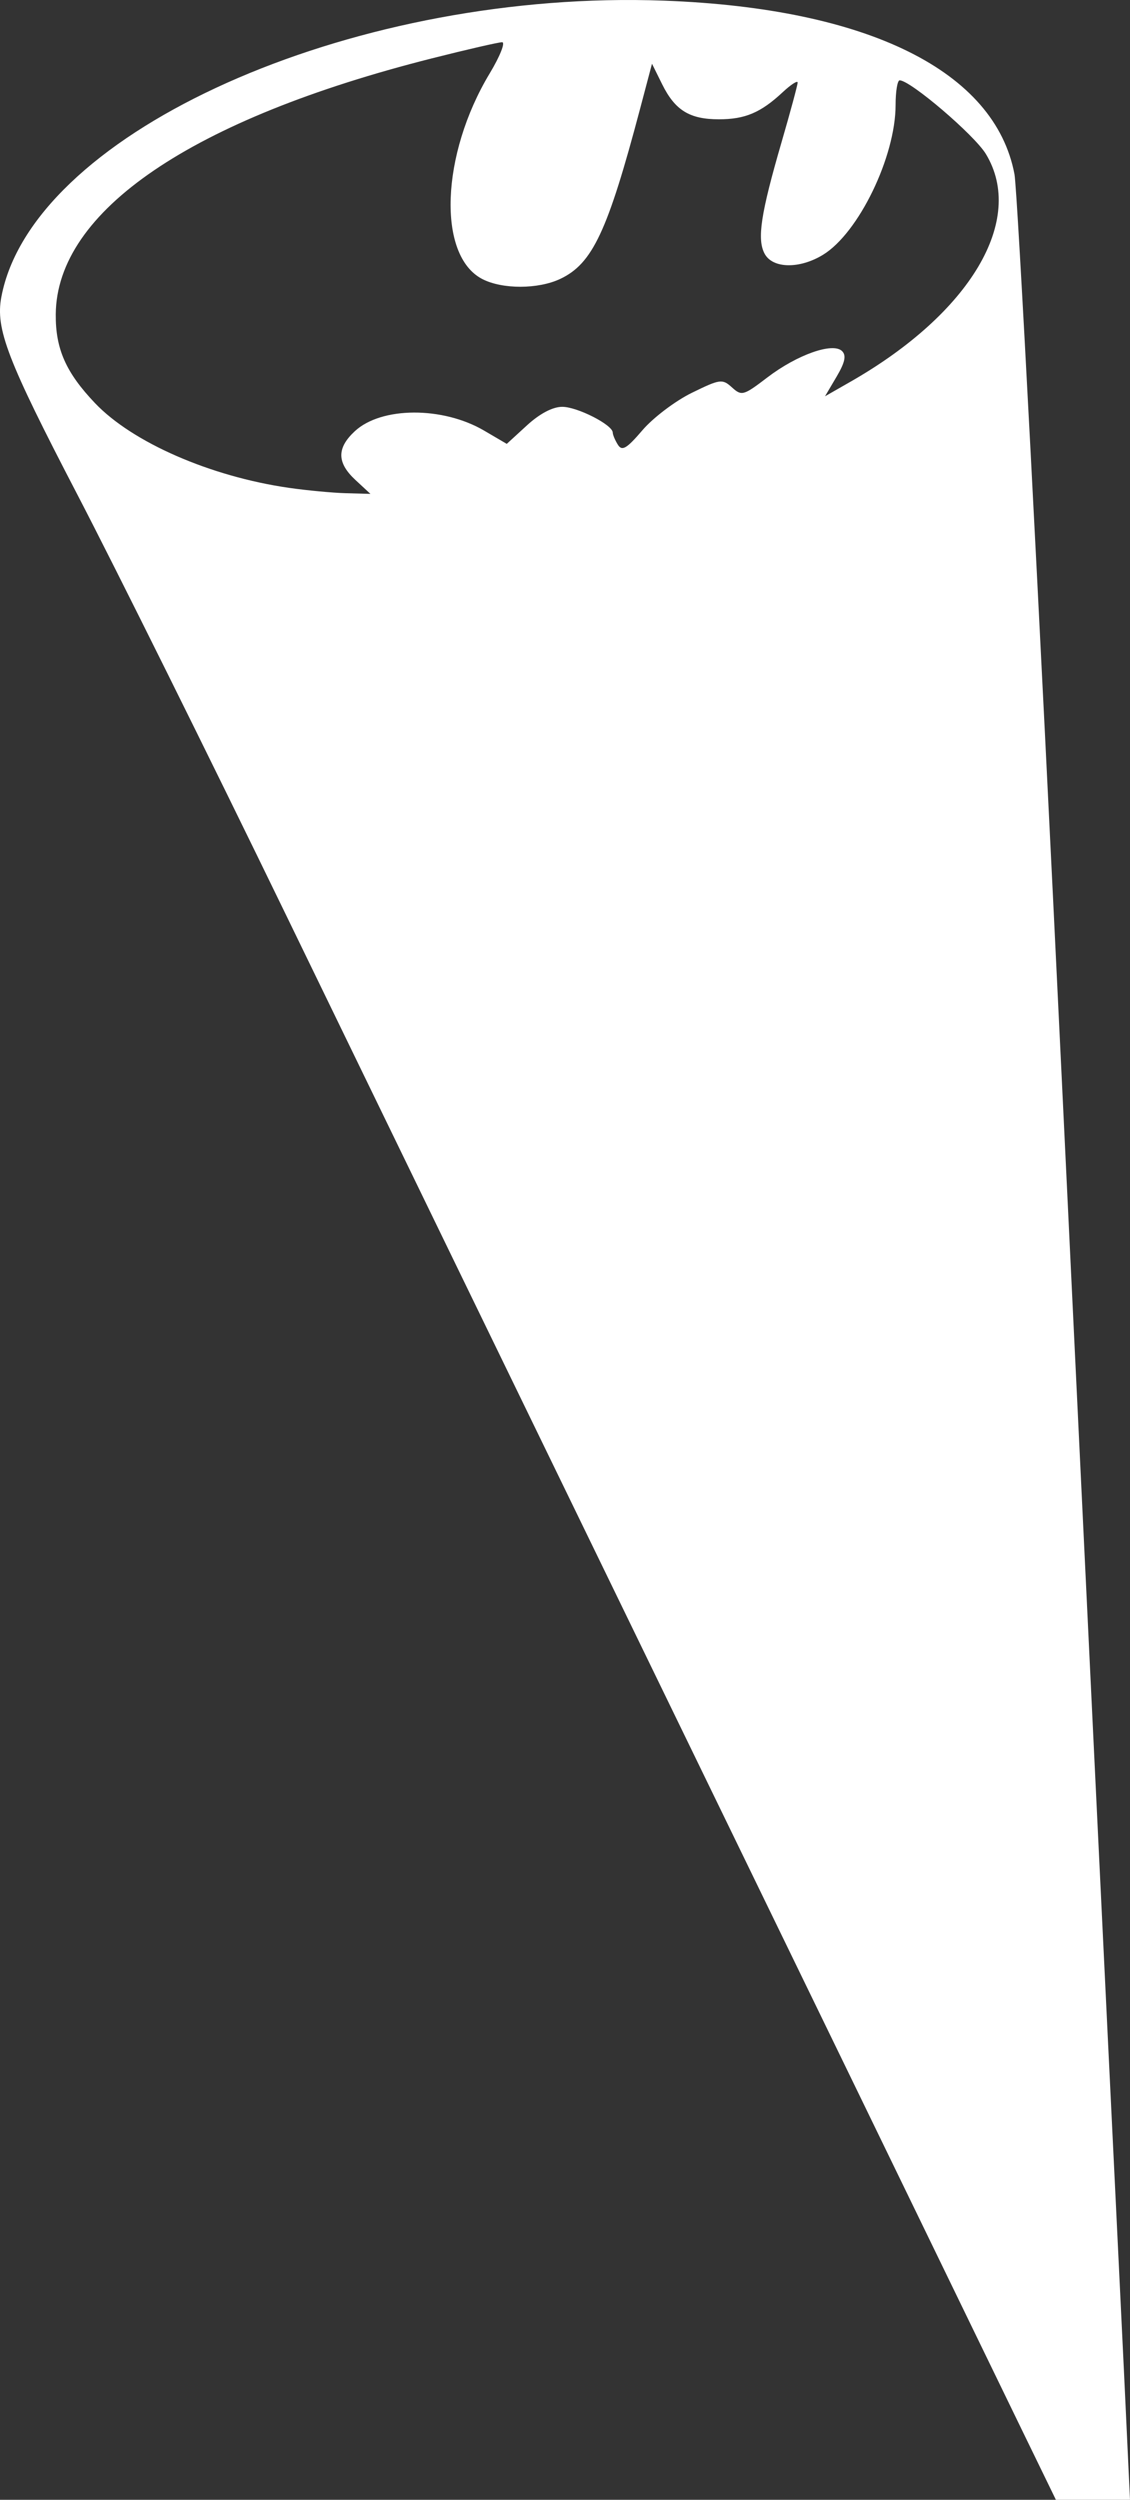 <?xml version="1.0" encoding="UTF-8" standalone="no"?>
<svg
   xmlns:dc="http://purl.org/dc/elements/1.1/"
   xmlns:cc="http://creativecommons.org/ns#"
   xmlns:rdf="http://www.w3.org/1999/02/22-rdf-syntax-ns#"
   xmlns:svg="http://www.w3.org/2000/svg"
   xmlns="http://www.w3.org/2000/svg"
   version="1.1"
   id="svg2"
   viewBox="0 0 259.608 574.204"
   height="162.053mm"
   width="73.267mm">
  <rect x="0" y="0" width="259.608" height="574.204" fill="#333333" stroke="none"/>
  <defs
     id="defs4" />
  <g
     transform="translate(-12.001,-52.885)"
     id="layer1">
    <path
       id="rect4186"
       d="m 157.905,52.89 c -69.49,-0.467 -138.688,31.506 -145.592,68.211 -1.38,7.337 1.343,14.414 17.484,45.43 8.708,16.732 30.304,60.234 47.99,96.672 17.686,36.438 56.768,116.875 86.848,178.75 30.08,61.875 63.827,131.344 74.996,154.375 5.088,10.492 10.298,21.203 14.955,30.762 l 17.021,0 c -0.746,-16.182 -1.915,-40.816 -3.197,-67.012 -1.632,-33.344 -7.273,-150.625 -12.535,-260.625 -5.263,-110 -10.126,-202.948 -10.807,-206.551 -4.471,-23.674 -33.62,-38.118 -80.439,-39.863 -2.24,-0.083 -4.483,-0.133 -6.725,-0.148 z m -30.555,9.691 c 0.809,-0.002 -0.475,3.23 -2.855,7.184 -11.231,18.651 -12.062,41.851 -1.689,47.215 4.606,2.382 12.861,2.363 17.928,-0.041 7.399,-3.511 10.861,-10.893 18.322,-39.074 l 2.736,-10.34 2.334,4.715 c 2.964,5.987 6.302,8.047 13.041,8.047 6.02,0 9.62,-1.529 14.65,-6.221 1.891,-1.763 3.438,-2.762 3.438,-2.221 0,0.542 -1.66,6.694 -3.689,13.672 -4.79,16.468 -5.681,22.317 -3.9,25.645 1.835,3.429 8.006,3.547 13.402,0.256 8.184,-4.99 16.688,-22.534 16.688,-34.426 0,-3.115 0.422,-5.661 0.938,-5.656 2.49,0.022 17.168,12.562 19.807,16.922 9.167,15.145 -3.537,36.54 -31.039,52.27 l -5.922,3.387 2.654,-4.498 c 1.936,-3.281 2.28,-4.87 1.273,-5.877 -2.087,-2.087 -10.305,0.802 -17.158,6.033 -5.503,4.201 -5.914,4.318 -8.141,2.303 -2.217,-2.007 -2.719,-1.941 -9.221,1.24 -3.782,1.85 -8.886,5.713 -11.342,8.582 -3.628,4.239 -4.685,4.869 -5.639,3.361 -0.645,-1.02 -1.181,-2.285 -1.191,-2.811 -0.036,-1.784 -8.126,-5.911 -11.6,-5.916 -2.193,-0.002 -5.155,1.552 -8.104,4.254 l -4.646,4.258 -5.207,-3.051 c -9.512,-5.574 -23.598,-5.513 -29.686,0.129 -4.195,3.888 -4.152,7.245 0.146,11.23 l 3.426,3.176 -5.613,-0.152 c -3.087,-0.084 -8.986,-0.639 -13.111,-1.234 -18.05,-2.603 -35.946,-10.419 -44.549,-19.457 -6.688,-7.027 -9.086,-12.452 -9.021,-20.406 0.194,-23.733 31.208,-44.833 86.416,-58.789 8.06,-2.038 15.316,-3.705 16.125,-3.707 z"
       style="color:#000000;clip-rule:nonzero;display:inline;overflow:visible;visibility:visible;opacity:1;isolation:auto;mix-blend-mode:normal;color-interpolation:sRGB;color-interpolation-filters:linearRGB;solid-color:#000000;solid-opacity:1;fill:#ffffff;fill-opacity:1;fill-rule:nonzero;stroke:none;stroke-width:0.938px;stroke-linecap:butt;stroke-linejoin:miter;stroke-miterlimit:4;stroke-dasharray:none;stroke-dashoffset:0;stroke-opacity:1;color-rendering:auto;image-rendering:auto;shape-rendering:auto;text-rendering:auto;enable-background:accumulate" />
  </g>
</svg>
